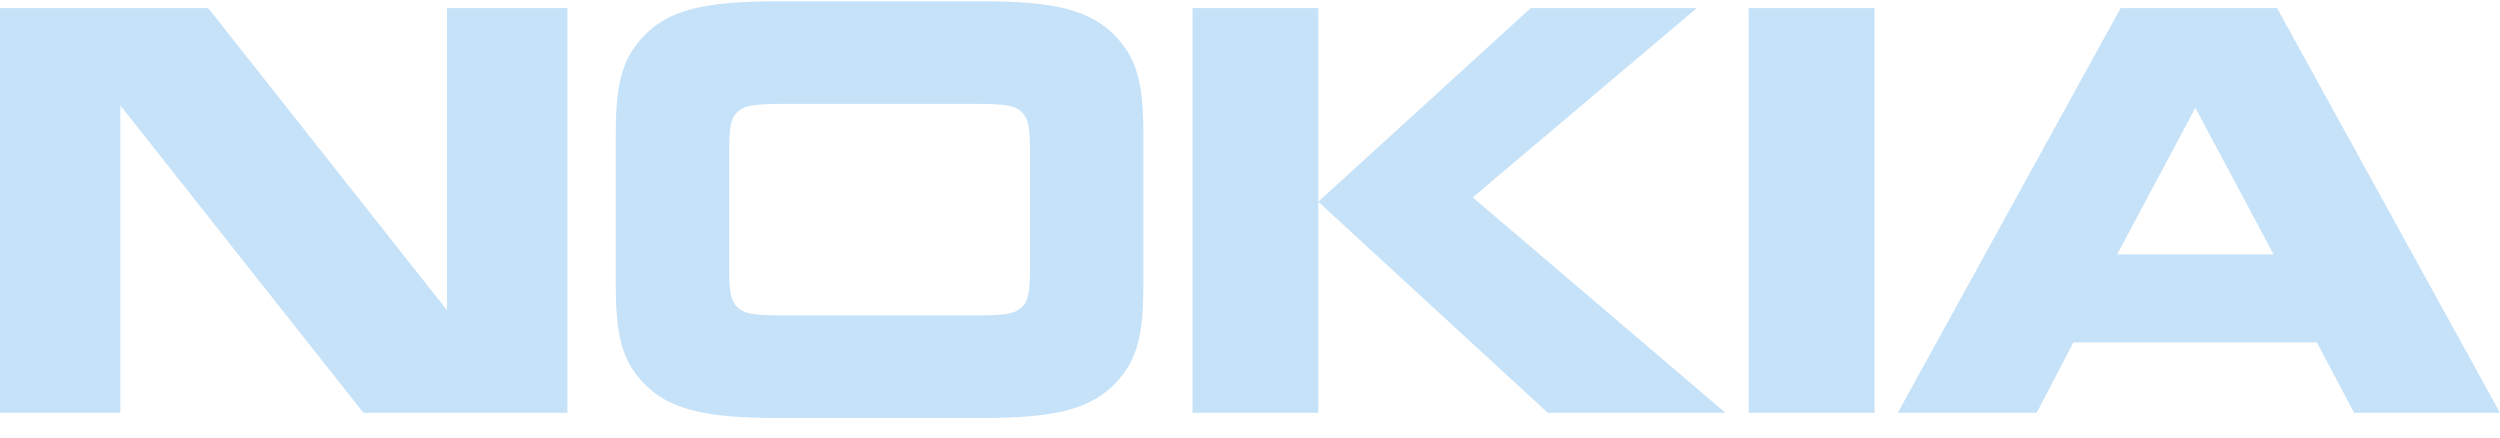 <svg width="200" height="35" viewBox="0 0 200 35" fill="none" xmlns="http://www.w3.org/2000/svg">
<path d="M9.63 33.026H0V0.644H16.655L35.762 24.819V0.644H45.392V33.026H29.074L9.63 8.438V33.026ZM91.468 23.013C91.468 27.515 90.663 29.066 89.33 30.555C87.287 32.772 84.315 33.438 78.587 33.438H62.145C56.416 33.438 53.441 32.771 51.4 30.555C50.069 29.067 49.262 27.515 49.262 23.013V10.53C49.262 6.03 50.069 4.479 51.4 2.989C53.441 0.77 56.417 0.104 62.145 0.104H78.588C84.315 0.104 87.287 0.771 89.33 2.989C90.663 4.478 91.468 6.029 91.468 10.53V23.013ZM78.182 25.232C80.382 25.232 81.157 25.105 81.684 24.63C82.178 24.187 82.396 23.616 82.396 21.714V11.829C82.396 9.927 82.178 9.359 81.684 8.914C81.157 8.438 80.382 8.312 78.182 8.312H62.548C60.349 8.312 59.573 8.438 59.048 8.914C58.552 9.359 58.336 9.927 58.336 11.829V21.714C58.336 23.616 58.552 24.187 59.048 24.63C59.573 25.105 60.349 25.232 62.548 25.232H78.182ZM105.463 0.644V33.026H95.401V0.644H105.463ZM122.463 0.644H135.747L117.819 15.791L138.039 33.026H123.825L105.463 16.138L122.463 0.644ZM139.895 0.644H149.961V33.026H139.895V0.644ZM188.327 33.026L185.35 27.385H165.878L162.936 33.026H151.819L169.655 0.643H182.163L200 33.026H188.327ZM169.373 20.352H181.887L175.628 8.628L169.373 20.352Z" fill="#C6E2F8"/>
</svg>

